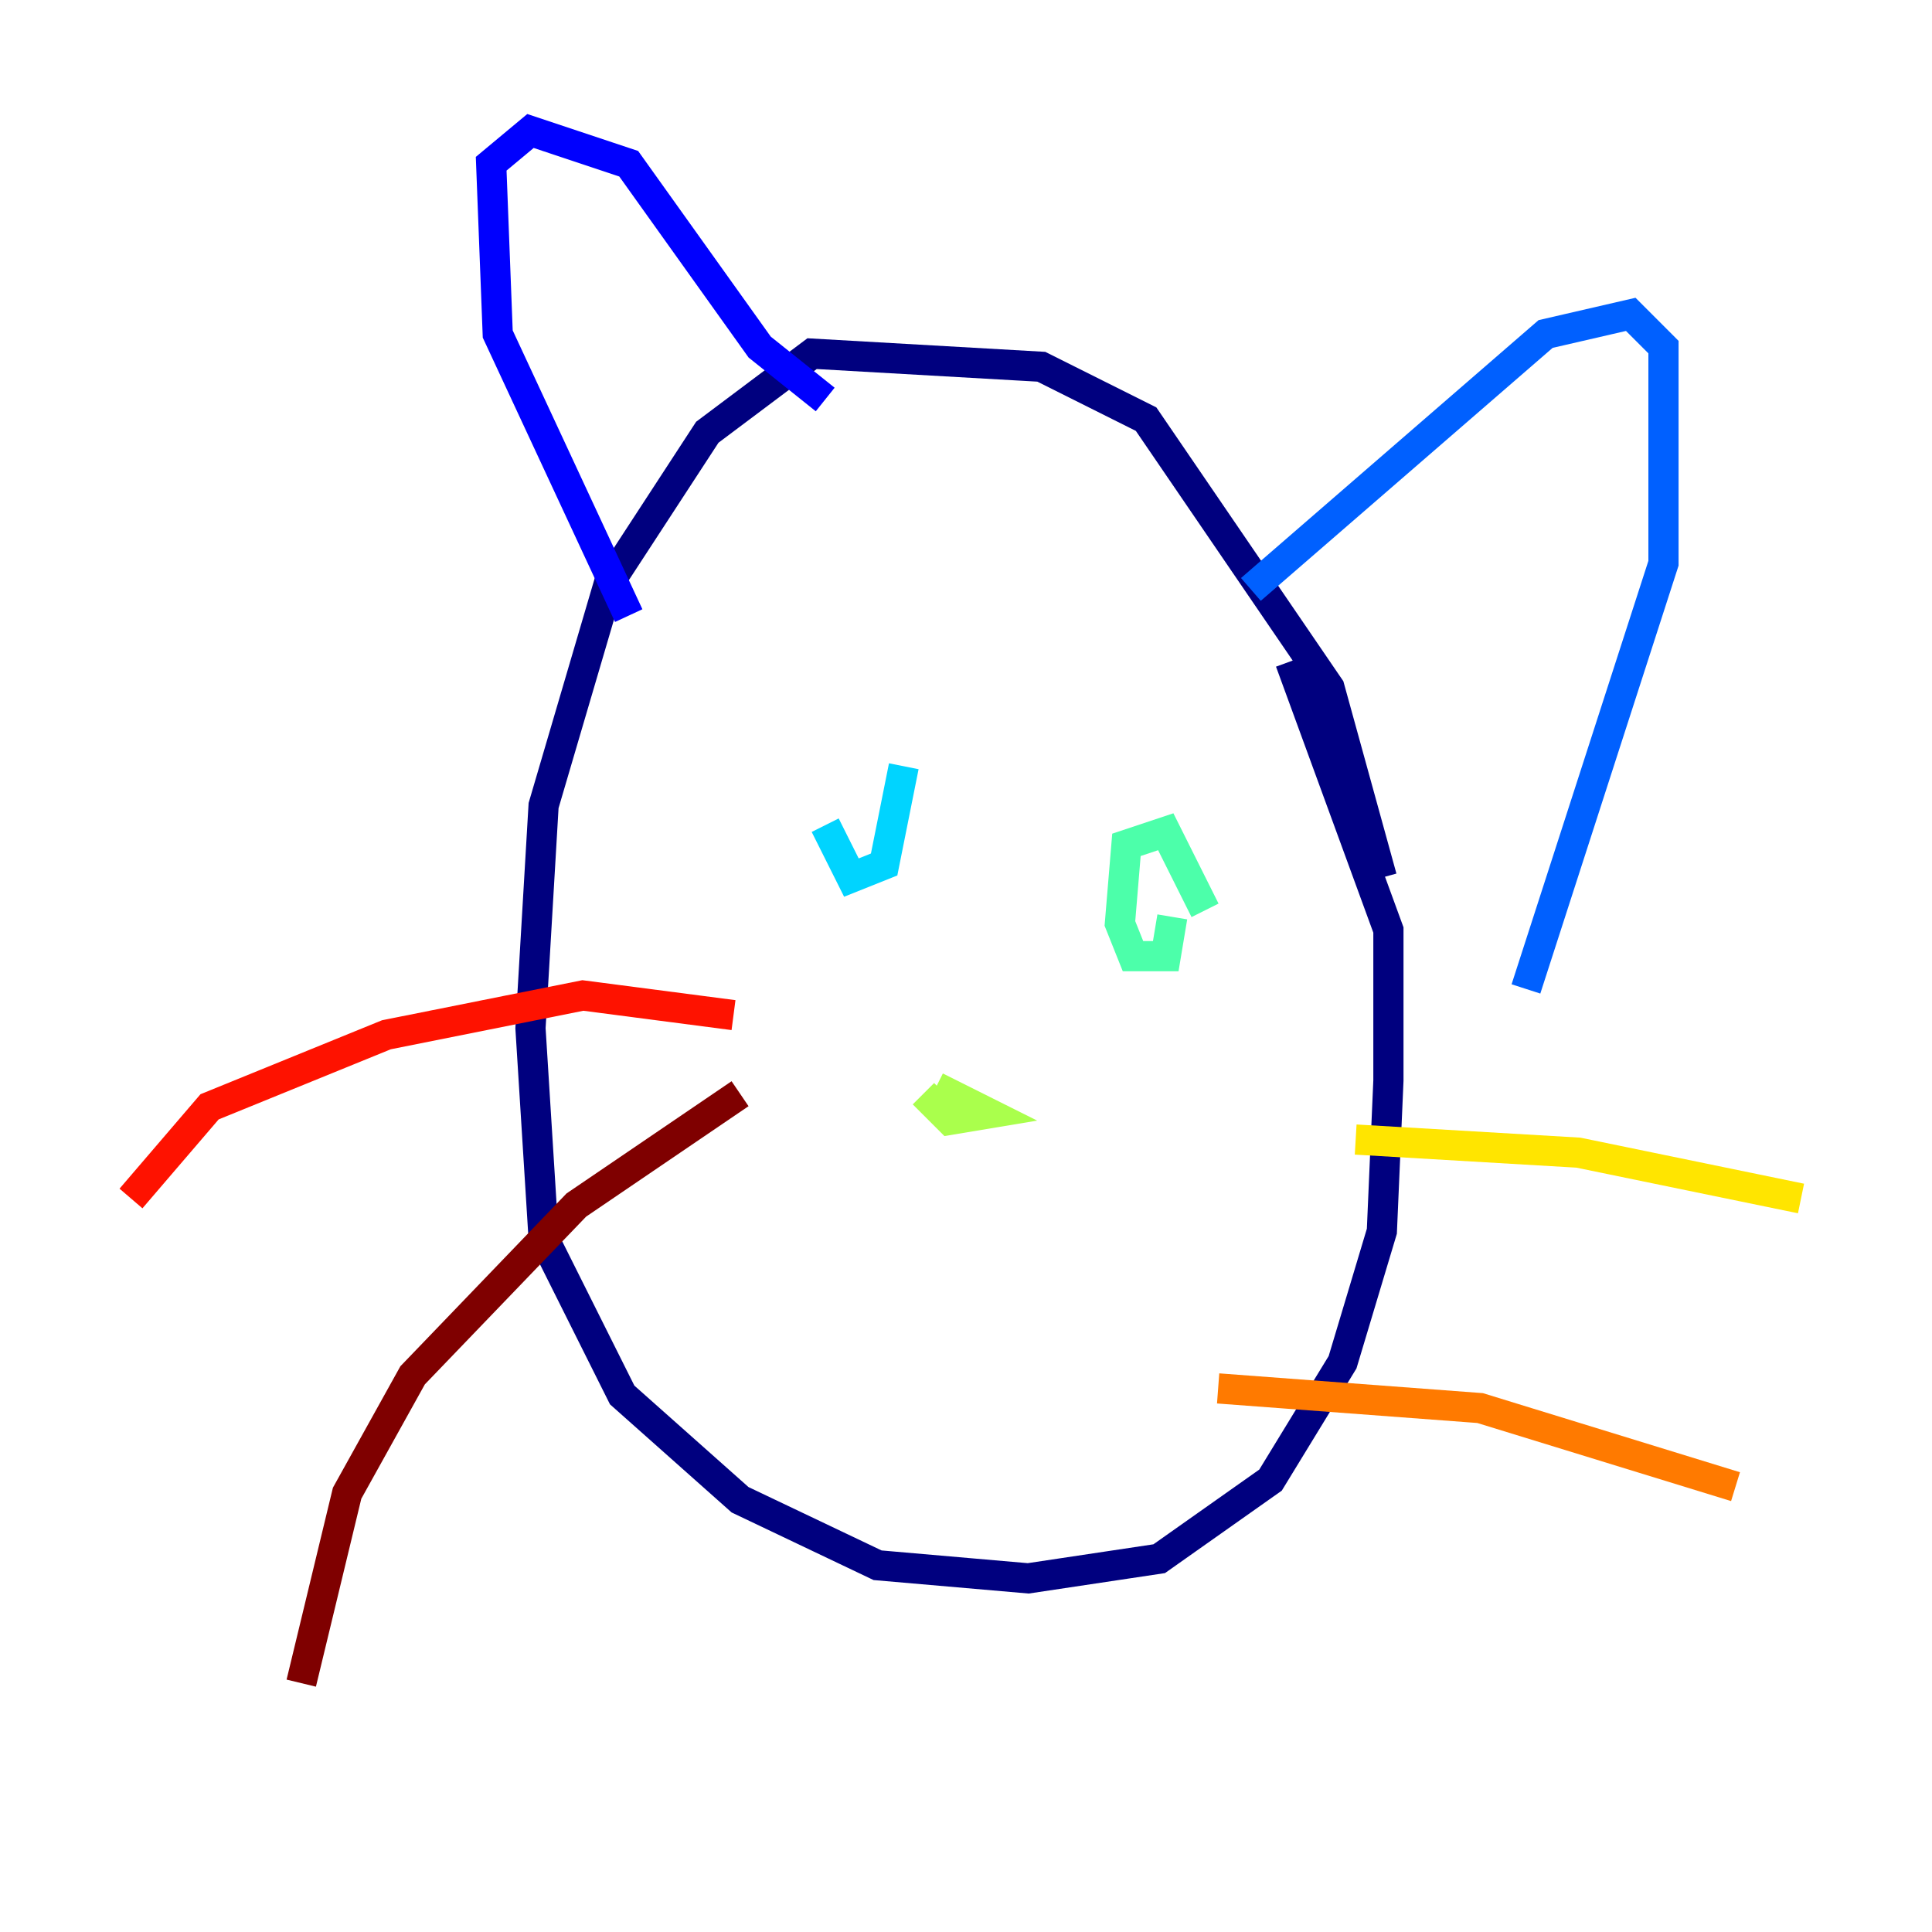 <?xml version="1.0" encoding="utf-8" ?>
<svg baseProfile="tiny" height="128" version="1.2" viewBox="0,0,128,128" width="128" xmlns="http://www.w3.org/2000/svg" xmlns:ev="http://www.w3.org/2001/xml-events" xmlns:xlink="http://www.w3.org/1999/xlink"><defs /><polyline fill="none" points="91.552,58.142 88.081,45.559 75.932,27.77 68.99,24.298 53.803,23.43 46.861,28.637 40.352,38.617 36.014,53.37 35.146,68.122 36.014,82.007 41.22,92.42 49.031,99.363 58.142,103.702 68.122,104.57 76.8,103.268 84.176,98.061 88.949,90.251 91.552,81.573 91.986,71.593 91.986,61.614 85.478,43.824" stroke="#00007f" stroke-width="2" /><polyline fill="none" points="54.671,26.468 50.332,22.997 41.654,10.848 35.146,8.678 32.542,10.848 32.976,22.129 41.654,40.786" stroke="#0000fe" stroke-width="2" /><polyline fill="none" points="82.875,39.051 102.4,22.129 108.041,20.827 110.21,22.997 110.21,37.315 101.098,65.519" stroke="#0060ff" stroke-width="2" /><polyline fill="none" points="54.671,54.671 56.407,58.142 58.576,57.275 59.878,50.766" stroke="#00d4ff" stroke-width="2" /><polyline fill="none" points="79.837,60.312 77.234,55.105 74.63,55.973 74.197,61.18 75.064,63.349 77.234,63.349 77.668,60.746" stroke="#4cffaa" stroke-width="2" /><polyline fill="none" points="61.18,72.461 62.915,74.197 65.519,73.763 64.651,73.329 62.915,72.461 62.481,73.329" stroke="#aaff4c" stroke-width="2" /><polyline fill="none" points="89.817,75.498 104.57,76.366 119.322,79.403" stroke="#ffe500" stroke-width="2" /><polyline fill="none" points="80.705,91.986 98.061,93.288 114.983,98.495" stroke="#ff7a00" stroke-width="2" /><polyline fill="none" points="48.597,67.254 38.617,65.953 25.6,68.556 13.885,73.329 8.678,79.403" stroke="#fe1200" stroke-width="2" /><polyline fill="none" points="49.031,72.461 38.183,79.837 27.336,91.119 22.997,98.929 19.959,111.512" stroke="#7f0000" stroke-width="2" /></svg>
